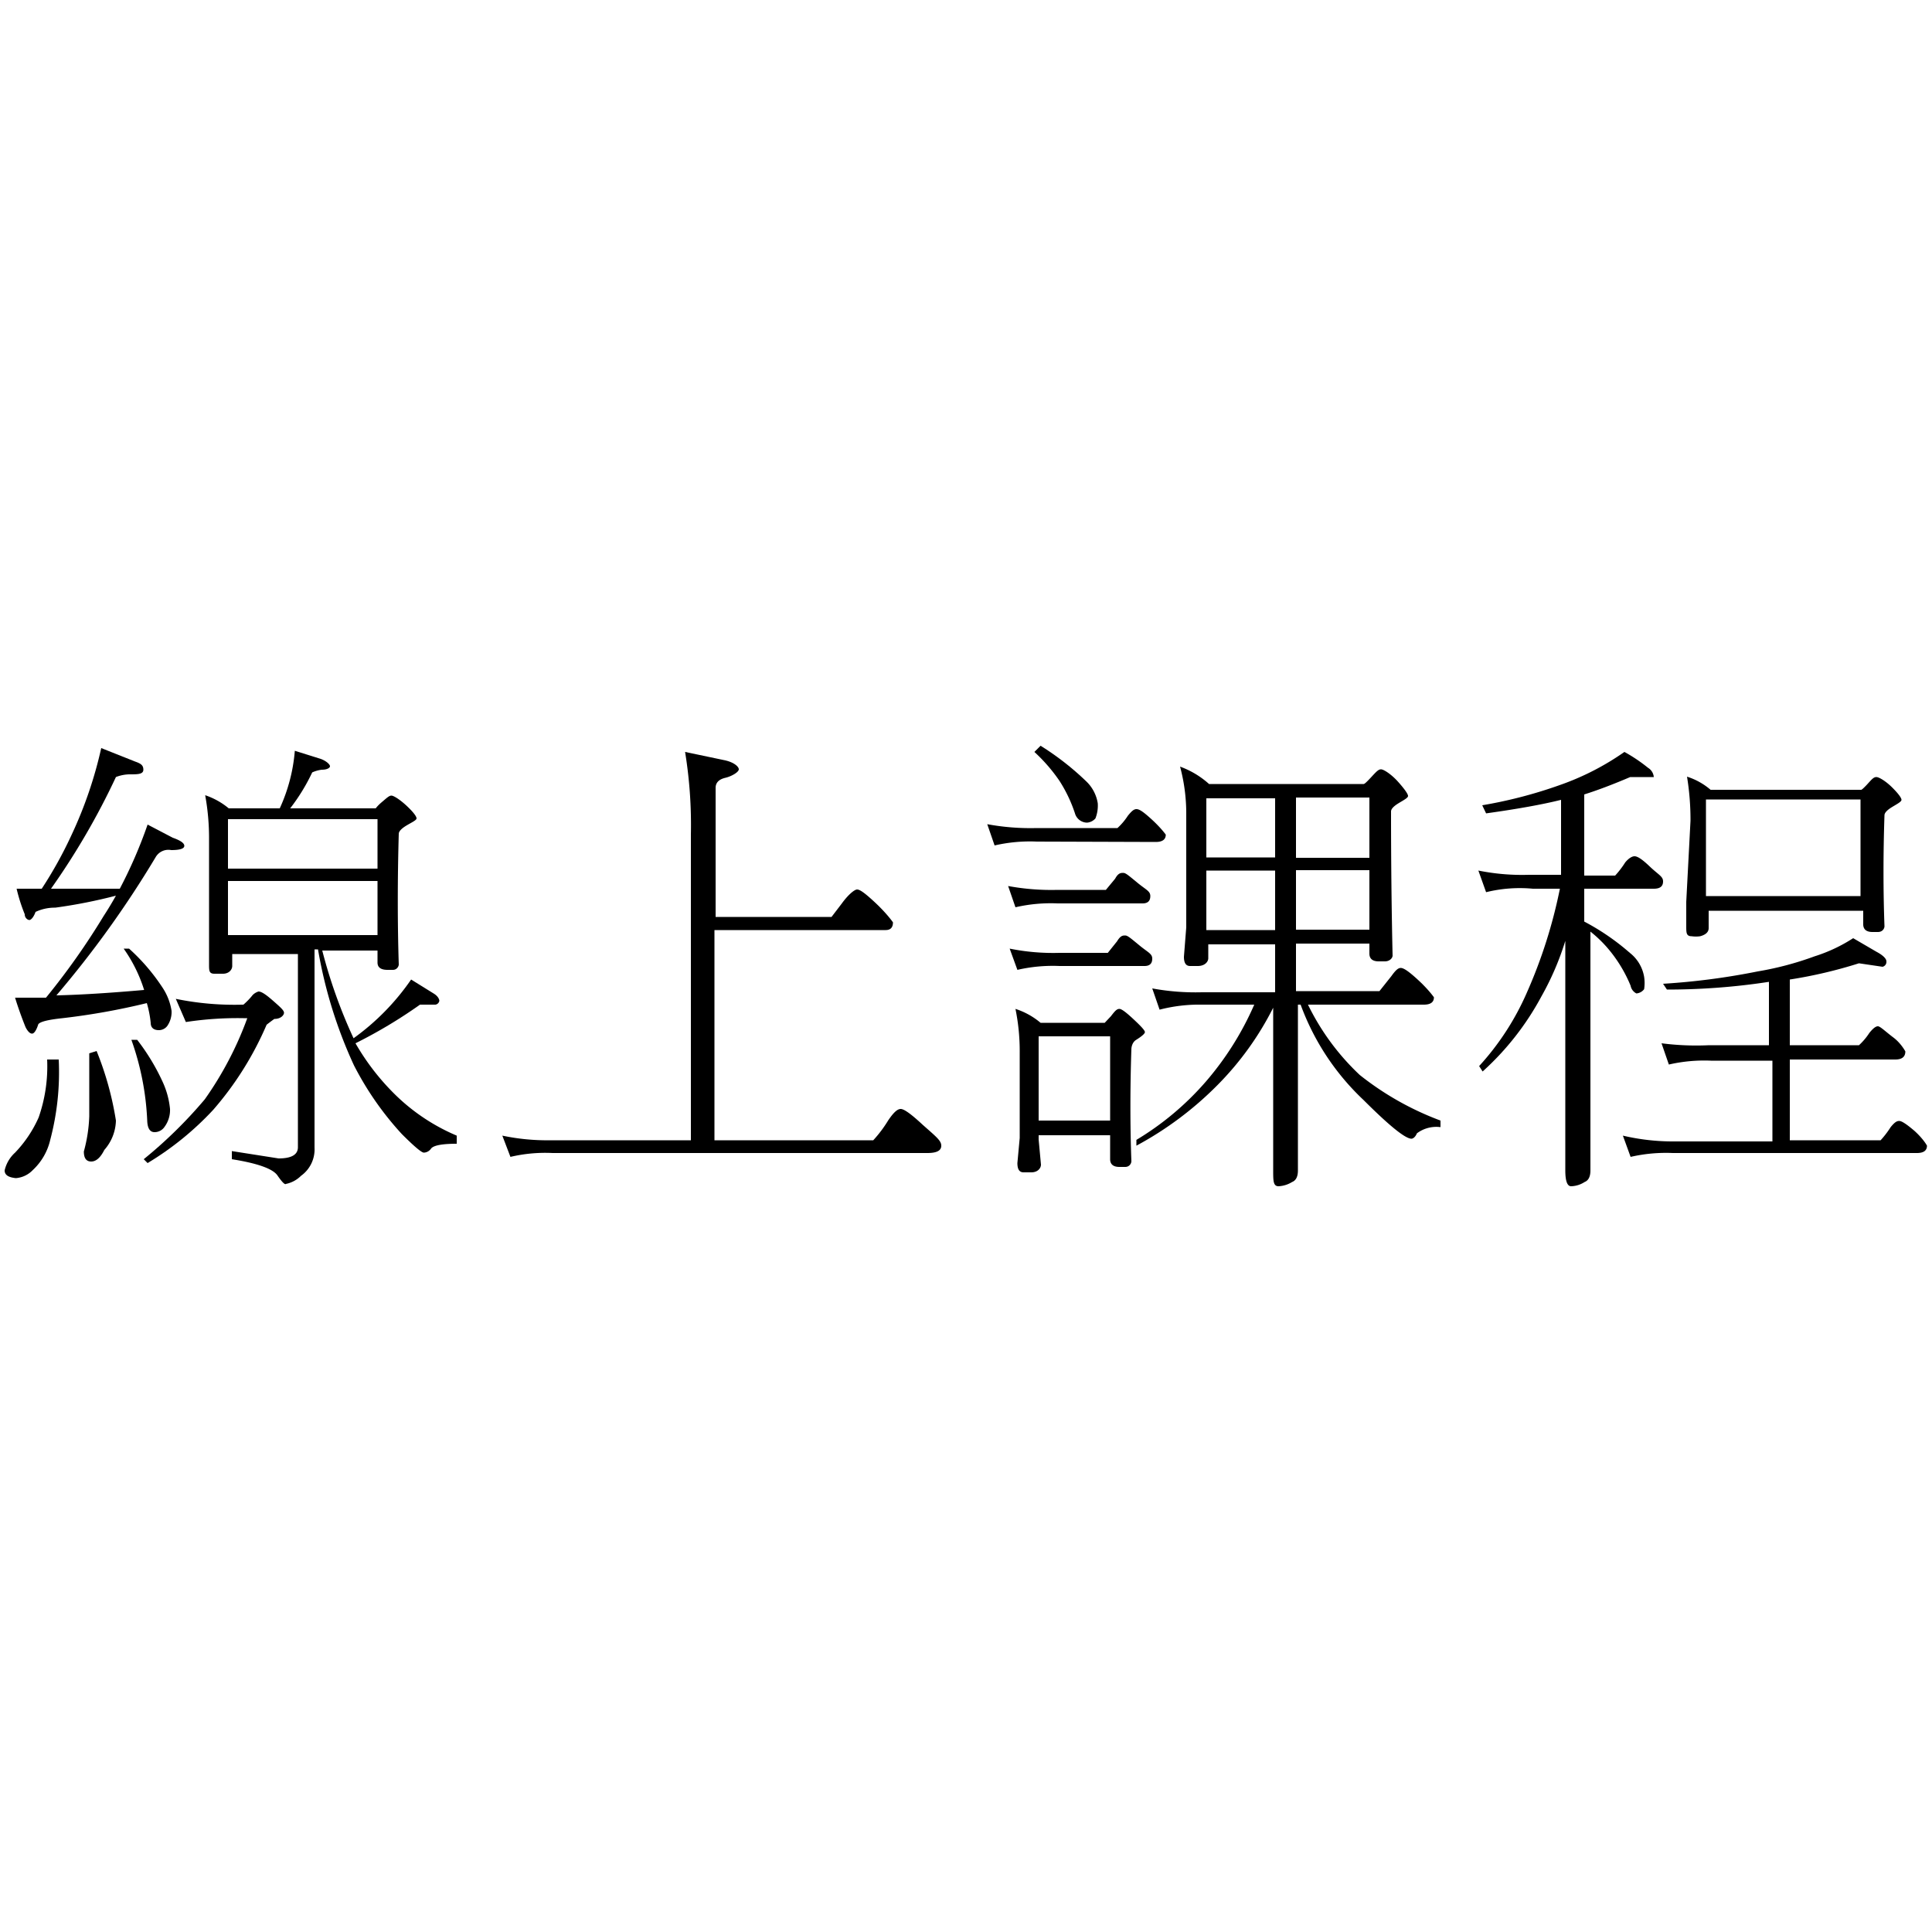 <svg id="圖層_1" data-name="圖層 1" xmlns="http://www.w3.org/2000/svg" viewBox="0 0 50 50"><title>navigation05</title><path d="M4,29.3a.31.31,0,0,0,.26-.14.73.73,0,0,0,.14-.46A2.17,2.17,0,0,0,4.21,28a5.52,5.52,0,0,0-.66-1.09l-.15,0a7.12,7.12,0,0,1,.41,2.09Q3.82,29.3,4,29.3Z"/><path d="M9.2,27a12.62,12.62,0,0,0,1.67-1h.4a.12.12,0,0,0,.1-.1s0-.1-.15-.19l-.58-.36a6.19,6.19,0,0,1-1.49,1.52,13.2,13.2,0,0,1-.81-2.27H9.77v.31q0,.19.26.19l.14,0c.1,0,.15-.09.15-.14q-.05-1.6,0-3.38c0-.06.06-.13.19-.21s.27-.14.27-.19-.08-.16-.25-.32-.34-.27-.4-.27-.12.06-.25.17-.15.16-.16.16H7.51a5,5,0,0,0,.57-.93.85.85,0,0,1,.25-.07c.14,0,.21-.05.21-.09s-.08-.13-.24-.19l-.67-.21a4.41,4.41,0,0,1-.39,1.49H5.92a1.91,1.91,0,0,0-.61-.34,6.15,6.15,0,0,1,.1,1.14v2.59l0,.65c0,.16,0,.24.14.24l.22,0c.16,0,.24-.11.24-.2l0-.31h1.7v5q0,.29-.5.29L6,29.79V30q1,.16,1.18.42t.22.22a.77.77,0,0,0,.39-.21.84.84,0,0,0,.35-.73V24.57h.09a11.89,11.89,0,0,0,.93,3,8,8,0,0,0,1.24,1.78q.48.48.57.48a.24.24,0,0,0,.19-.11c.07-.08.29-.12.66-.12v-.21a5.13,5.13,0,0,1-1.53-1A6.16,6.16,0,0,1,9.2,27ZM5.9,21.2H9.77v1.28H5.9Zm0,3v-1.4H9.77v1.4Z"/><path d="M1,28.92a3.17,3.17,0,0,1-.61.91.89.89,0,0,0-.27.46c0,.12.1.18.29.2a.68.68,0,0,0,.44-.21,1.54,1.54,0,0,0,.45-.78,6.85,6.85,0,0,0,.22-2.08H1.22A4,4,0,0,1,1,28.92Z"/><path d="M2.31,27.26q0,.81,0,1.63a3.92,3.92,0,0,1-.14.91q0,.26.19.26t.34-.3A1.19,1.19,0,0,0,3,29a8.14,8.14,0,0,0-.5-1.8Z"/><path d="M3.9,26.47c0,.12.07.19.21.19a.27.27,0,0,0,.22-.11.63.63,0,0,0,.11-.39,1.51,1.51,0,0,0-.24-.61,5.16,5.16,0,0,0-.86-1l-.14,0a3.81,3.81,0,0,1,.53,1.07q-1.36.12-2.27.14a26.37,26.37,0,0,0,2.57-3.58A.38.38,0,0,1,4.43,22q.34,0,.34-.11c0-.07-.1-.14-.3-.21l-.65-.34A12,12,0,0,1,3.1,23Q2,23,1.32,23A18.75,18.75,0,0,0,3,20.11s.16-.07.36-.07.35,0,.35-.12-.07-.16-.21-.21l-.88-.35a10.82,10.82,0,0,1-.76,2.23A10.69,10.69,0,0,1,1.08,23L.43,23a4.35,4.35,0,0,0,.21.66c0,.1.08.15.12.15s.11-.07.16-.21v0a1.17,1.17,0,0,1,.51-.11A13.28,13.28,0,0,0,3,23.18q-.15.27-.32.53a18.51,18.51,0,0,1-1.49,2.11l-.8,0q.11.36.27.76c.06.12.12.17.17.17s.11-.08.16-.24l0,0q.06-.1.63-.16a17.79,17.79,0,0,0,2.18-.39A2.79,2.79,0,0,1,3.9,26.47Z"/><path d="M7.1,26.37c.17,0,.25-.1.25-.16s-.09-.14-.26-.29-.31-.26-.4-.26a.37.37,0,0,0-.15.09A1.85,1.85,0,0,1,6.3,26h0a7.54,7.54,0,0,1-1.75-.15l.26.6a8.88,8.88,0,0,1,1.49-.1H6.4A8.9,8.9,0,0,1,5.3,28.45,11.73,11.73,0,0,1,3.72,30l.1.1a7.8,7.8,0,0,0,1.7-1.38,8.38,8.38,0,0,0,1.38-2.2S7,26.44,7.1,26.37Z"/><path d="M23.88,29.11c-.29-.27-.48-.41-.57-.41s-.19.1-.32.29a3.3,3.3,0,0,1-.39.52H18.49V24.07h4.43q.19,0,.19-.2s-.15-.22-.46-.51-.41-.34-.47-.34-.22.12-.4.37l-.26.34h-3V20.39c0-.13.08-.22.25-.26s.35-.15.35-.22-.13-.19-.39-.24l-1-.21a11.75,11.75,0,0,1,.15,2.14v7.91H14.26A5.64,5.64,0,0,1,13,29.39l.21.55a3.92,3.92,0,0,1,1.09-.1H24c.24,0,.36-.06.36-.19S24.23,29.42,23.88,29.11Z"/><path d="M33.85,26h3q.26,0,.26-.19s-.13-.19-.4-.44-.39-.32-.46-.32-.14.07-.24.21l-.31.39H33.54V24.42h1.9v.26c0,.13.08.2.24.2l.16,0c.13,0,.2-.09.2-.15Q36,22.93,36,21c0-.06.06-.13.19-.21s.25-.14.25-.19-.09-.18-.26-.37-.37-.32-.44-.32-.13.07-.26.21-.17.17-.19.17h-4a2.29,2.29,0,0,0-.75-.45,4.68,4.68,0,0,1,.16,1.26V24l-.06.76c0,.16.05.24.16.24L31,25c.18,0,.27-.11.27-.2l0-.36H33v1.24H31.1a6.15,6.15,0,0,1-1.28-.1l.19.55A4.08,4.08,0,0,1,31.1,26h1.36a7.83,7.83,0,0,1-1.26,2,7.44,7.44,0,0,1-1.79,1.5l0,.15a8.83,8.83,0,0,0,2.1-1.57,7.85,7.85,0,0,0,1.44-2V28.7l0,1.59c0,.27,0,.41.14.41a.74.74,0,0,0,.35-.11q.15-.06.15-.3l0-1.59V26h.07a6.41,6.41,0,0,0,1.63,2.47q1,1,1.24,1s.08,0,.14-.14a.84.84,0,0,1,.61-.16V29a7.63,7.63,0,0,1-2.09-1.18A6.25,6.25,0,0,1,33.85,26Zm-.31-5.36h1.9V22.2h-1.9Zm0,1.88h1.9v1.54h-1.9ZM33,24.07H31.22V22.53H33Zm0-1.88H31.22V20.66H33Z"/><path d="M27.82,21.05a.33.33,0,0,0,.31.24.32.32,0,0,0,.22-.11.91.91,0,0,0,.06-.39,1,1,0,0,0-.31-.58,7.12,7.12,0,0,0-1.17-.91l-.16.16a4.37,4.37,0,0,1,.65.75A3.69,3.69,0,0,1,27.82,21.05Z"/><path d="M29.39,26.92c.16-.1.24-.17.24-.21s-.09-.14-.26-.3-.33-.3-.4-.3-.12.06-.22.19l-.16.17H26.93a1.92,1.92,0,0,0-.65-.36,5.46,5.46,0,0,1,.11,1.14v2.2l-.06.65c0,.16.05.24.16.24l.2,0c.17,0,.25-.11.25-.2l-.06-.65v-.11h1.85V30c0,.13.08.2.24.2l.15,0c.11,0,.16-.09.16-.15q-.05-1.37,0-2.9S29.28,27,29.39,26.92ZM28.73,29H26.88V26.82h1.85Z"/><path d="M29.91,21.79q.26,0,.26-.19s-.12-.17-.36-.39-.33-.27-.4-.27-.13.06-.22.17a1.65,1.65,0,0,1-.27.32H26.83a6.15,6.15,0,0,1-1.28-.1l.19.55a4.08,4.08,0,0,1,1.09-.1Z"/><path d="M27.42,25h2.2c.13,0,.2-.06.2-.19s-.11-.16-.34-.35-.3-.25-.36-.25-.12,0-.21.15l-.24.3H27.42a5.67,5.67,0,0,1-1.29-.11l.2.55A4.08,4.08,0,0,1,27.42,25Z"/><path d="M27.37,23.38h2.2c.13,0,.2-.06.2-.19s-.11-.16-.34-.35-.3-.25-.36-.25-.13,0-.21.15l-.24.29H27.37a6.15,6.15,0,0,1-1.28-.1l.19.55A4.08,4.08,0,0,1,27.37,23.38Z"/><path d="M43.64,23.34l0,.63c0,.17,0,.26.14.26a.8.8,0,0,0,.22,0q.22-.06.22-.21l0-.45h4v.35c0,.13.08.2.24.2l.14,0c.12,0,.17-.09.17-.15q-.05-1.37,0-2.87c0-.06.06-.13.19-.21s.25-.14.25-.19-.08-.16-.24-.32-.34-.27-.41-.27-.12.06-.22.17-.16.16-.17.16h-3.9a1.74,1.74,0,0,0-.61-.34,6.92,6.92,0,0,1,.09,1.14Zm.51-2.65h4v2.5h-4Z"/><path d="M49.55,29.27c-.2-.17-.33-.26-.4-.26s-.13.05-.22.16a2.43,2.43,0,0,1-.26.34H46.32V27.42h2.73q.26,0,.26-.21S49.2,27,49,26.85s-.34-.29-.4-.29-.13.06-.22.17a1.64,1.64,0,0,1-.27.32H46.32v-1.7a12,12,0,0,0,1.79-.42l.61.09a.13.13,0,0,0,.1-.14c0-.07-.09-.16-.26-.25l-.6-.35a4.1,4.1,0,0,1-1,.47,8.14,8.14,0,0,1-1.47.39,18.05,18.05,0,0,1-2.45.32l.1.15q1.34,0,2.64-.2v1.64H44.23A7,7,0,0,1,43,27l.19.55a4.08,4.08,0,0,1,1.09-.1h1.59v2.09H43.34A5.67,5.67,0,0,1,42,29.39l.2.55a4.08,4.08,0,0,1,1.09-.1h6.32q.26,0,.26-.19S49.79,29.49,49.55,29.27Z"/><path d="M42.35,25.71a.28.28,0,0,0,.2-.11,1.07,1.07,0,0,0,0-.32,1,1,0,0,0-.37-.62A6.1,6.1,0,0,0,41,23.85V23h1.8c.16,0,.24-.06.24-.19s-.12-.17-.35-.39-.33-.26-.39-.26-.15.05-.24.16a2.41,2.41,0,0,1-.26.34H41V20.56q.51-.16,1.19-.45l.5,0,.11,0a.31.31,0,0,0-.15-.24,4.13,4.13,0,0,0-.61-.41,6.84,6.84,0,0,1-1.68.86,11.81,11.81,0,0,1-2,.52l.1.21q1.22-.17,1.94-.35v1.94h-.83a5.74,5.74,0,0,1-1.31-.11l.2.56A3.64,3.64,0,0,1,39.67,23h.7a12.91,12.91,0,0,1-.86,2.7,6.89,6.89,0,0,1-1.23,1.89l.09.14a7.19,7.19,0,0,0,1.52-1.94,7.29,7.29,0,0,0,.62-1.44V28.7l0,1.59q0,.41.15.41a.68.68,0,0,0,.35-.11q.15-.06.15-.3l0-1.59V24.11a3.21,3.21,0,0,1,.53.53,3.6,3.6,0,0,1,.51.87A.28.28,0,0,0,42.35,25.71Z"/></svg>